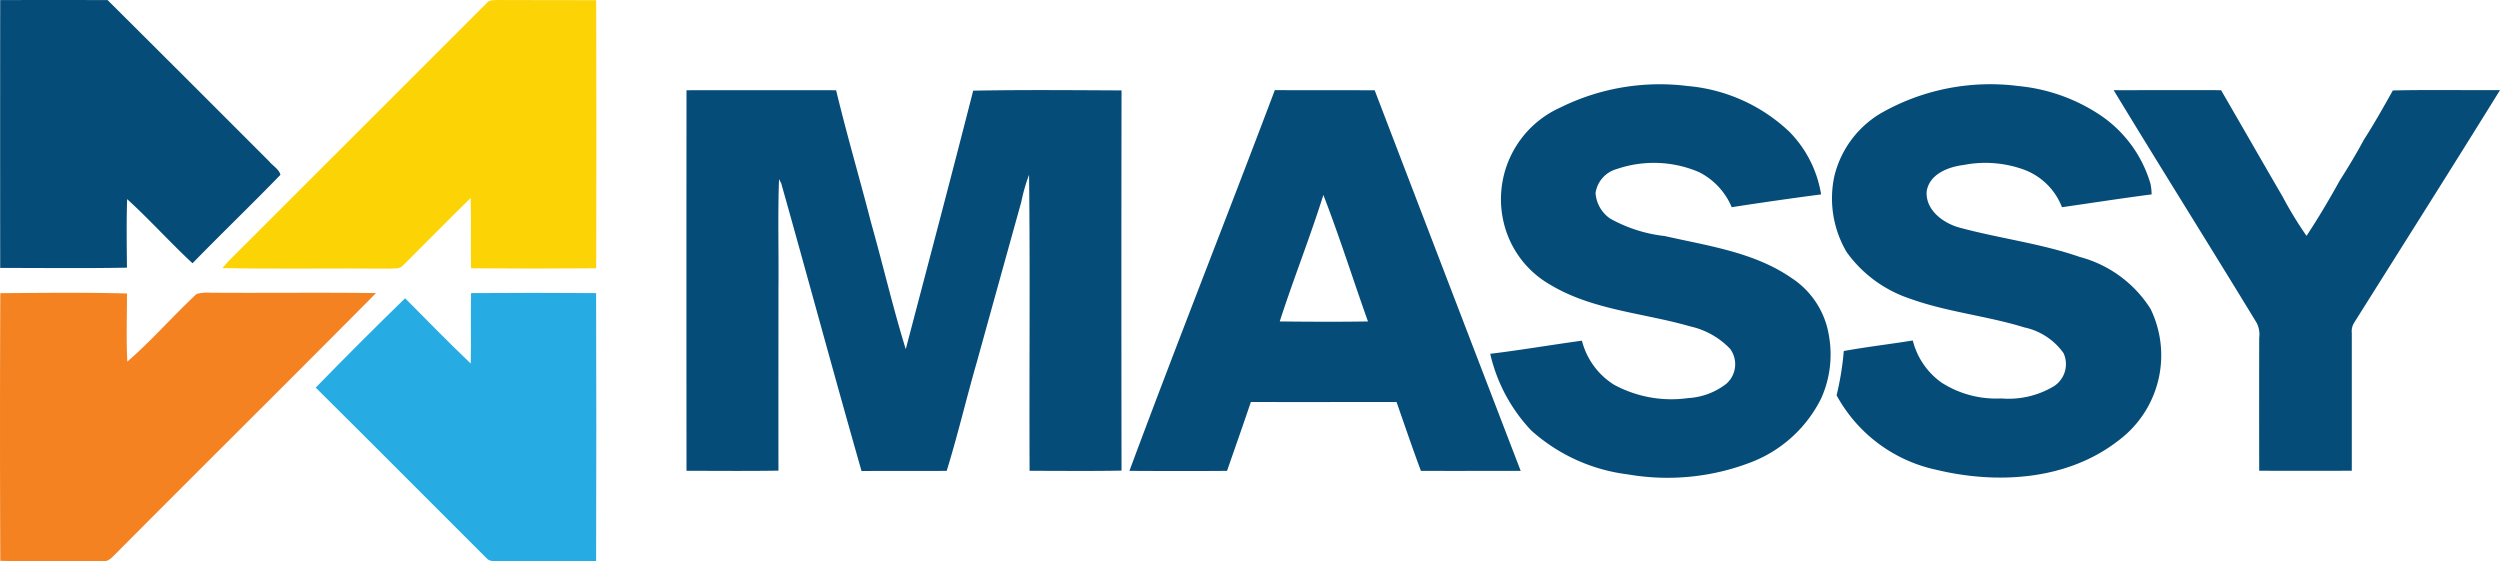 <svg xmlns="http://www.w3.org/2000/svg" width="146.806" height="32.96" viewBox="0 0 146.806 32.96"><g transform="translate(-220.927 -110.986)"><path d="M220.984,110.991q3.152-.009,6.306,0,4.758,4.734,9.5,9.484c.209.257.574.45.649.779-1.7,1.753-3.459,3.444-5.162,5.191-1.316-1.218-2.512-2.562-3.84-3.766-.043,1.341-.022,2.684-.01,4.025-2.48.047-4.962.015-7.443.016Q220.976,118.857,220.984,110.991ZM312.6,117.3a13.144,13.144,0,0,1,7.474-1.263,9.933,9.933,0,0,1,5.972,2.684,6.787,6.787,0,0,1,1.866,3.681q-2.629.344-5.25.752a4.059,4.059,0,0,0-1.921-2.062,6.739,6.739,0,0,0-4.821-.182,1.721,1.721,0,0,0-1.253,1.409,1.984,1.984,0,0,0,.853,1.5,8.509,8.509,0,0,0,3.215,1.029c2.534.578,5.231.943,7.421,2.45a4.969,4.969,0,0,1,2.215,3.4,6.273,6.273,0,0,1-.459,3.69,7.669,7.669,0,0,1-4.069,3.725,13.629,13.629,0,0,1-7.284.729,10.371,10.371,0,0,1-5.678-2.587,9.7,9.7,0,0,1-2.4-4.493c1.8-.218,3.588-.525,5.386-.771a4.293,4.293,0,0,0,1.885,2.587,7.066,7.066,0,0,0,4.356.784,4.015,4.015,0,0,0,2.232-.835,1.524,1.524,0,0,0,.231-2.054,4.624,4.624,0,0,0-2.349-1.321c-2.759-.8-5.763-.95-8.267-2.477a5.708,5.708,0,0,1-2.685-3.635A5.9,5.9,0,0,1,312.6,117.3Zm18.945.266a12.953,12.953,0,0,1,7.942-1.529,10.454,10.454,0,0,1,4.862,1.74,7.351,7.351,0,0,1,2.907,4.009,3.572,3.572,0,0,1,.066.615c-1.759.228-3.51.5-5.265.753a3.816,3.816,0,0,0-2.328-2.24,6.65,6.65,0,0,0-3.45-.24c-.894.11-1.988.525-2.165,1.525-.1,1.1.949,1.88,1.9,2.146,2.346.64,4.786.931,7.089,1.73a7.059,7.059,0,0,1,4.155,3.05,6.24,6.24,0,0,1-1.878,7.724c-2.988,2.334-7.1,2.59-10.678,1.729a8.745,8.745,0,0,1-5.881-4.38,16.888,16.888,0,0,0,.422-2.6c1.346-.243,2.7-.4,4.053-.618a4.307,4.307,0,0,0,1.69,2.474,5.919,5.919,0,0,0,3.5.929,5.169,5.169,0,0,0,3.109-.725,1.546,1.546,0,0,0,.553-1.935,3.782,3.782,0,0,0-2.3-1.51c-2.2-.682-4.528-.9-6.7-1.684a7.458,7.458,0,0,1-3.735-2.738,6.2,6.2,0,0,1-.725-4.453A5.9,5.9,0,0,1,331.543,117.566Zm-70.261-1.281q4.392-.007,8.786,0c.631,2.622,1.393,5.211,2.065,7.821.694,2.456,1.271,4.947,2.025,7.384,1.328-5.058,2.668-10.112,3.96-15.18,2.9-.056,5.808-.028,8.711-.015q-.018,11.165,0,22.326c-1.8.034-3.6.012-5.4.012-.026-5.794.037-11.59-.031-17.383a10.526,10.526,0,0,0-.457,1.6q-1.313,4.716-2.619,9.434c-.61,2.112-1.11,4.255-1.76,6.353-1.668.01-3.334-.007-5,.01-1.609-5.624-3.131-11.274-4.719-16.905-.032-.06-.1-.181-.126-.243-.079,2.132-.012,4.269-.034,6.4,0,3.575-.006,7.149,0,10.724-1.8.028-3.6.01-5.4.009q-.009-11.173,0-22.348Zm34.544-.007c1.956.012,3.912,0,5.868.01q4.28,11.176,8.574,22.347c-1.954,0-3.908.009-5.859,0-.5-1.34-.959-2.694-1.431-4.043-2.852,0-5.7.007-8.555,0-.457,1.352-.932,2.7-1.4,4.044-1.91.016-3.821.01-5.731,0,2.778-7.477,5.719-14.892,8.537-22.354Zm2.856,6.153c-.784,2.5-1.759,4.937-2.563,7.431,1.727.019,3.455.028,5.181,0C300.419,127.386,299.631,124.879,298.682,122.431Zm46.4-6.149c2.1,0,4.209-.006,6.315,0,1.209,2.085,2.407,4.177,3.618,6.261a22.77,22.77,0,0,0,1.4,2.294c.685-1.037,1.337-2.14,1.946-3.24.5-.787.981-1.584,1.422-2.406.606-.941,1.153-1.915,1.7-2.893,2.1-.047,4.2-.007,6.294-.021-2.83,4.572-5.711,9.114-8.57,13.667a.929.929,0,0,0-.134.591q0,4.046,0,8.094-2.718.009-5.437,0-.007-3.9,0-7.8a1.5,1.5,0,0,0-.151-.887c-2.781-4.569-5.631-9.1-8.4-13.668Z" transform="translate(-0.045 0)" fill="#054c78" fill-rule="evenodd"/><path d="M325.267,111.174c.166-.218.457-.166.7-.184,1.912.015,3.825,0,5.737.01q.026,7.871,0,15.742-3.673.033-7.347,0c-.031-1.377.013-2.752-.024-4.128-1.331,1.3-2.634,2.638-3.959,3.95-.215.254-.575.175-.866.2-3.249-.029-6.5.031-9.746-.032.116-.141.234-.281.359-.415q7.573-7.569,15.148-15.14Z" transform="translate(-75.768 -0.003)" fill="#fcd305" fill-rule="evenodd"/><path d="M220.947,227.918c2.478-.015,4.96-.051,7.437.019,0,1.334-.047,2.671.019,4,1.434-1.24,2.681-2.685,4.071-3.975a2.7,2.7,0,0,1,.815-.071c3.24.024,6.48-.021,9.718.022-5.074,5.122-10.2,10.19-15.285,15.307-.21.2-.419.474-.744.431-2.01,0-4.022.021-6.033-.015q-.035-7.862,0-15.723Z" transform="translate(0 -99.716)" fill="#f48221" fill-rule="evenodd"/><path d="M356.122,227.94q3.671-.029,7.342,0,.026,7.864,0,15.73c-1.862.031-3.724,0-5.586.018-.287-.028-.646.065-.854-.188-3.343-3.336-6.672-6.684-10.026-10.011q2.588-2.656,5.249-5.246c1.281,1.282,2.541,2.587,3.856,3.834C356.131,230.7,356.092,229.319,356.122,227.94Z" transform="translate(-107.532 -99.742)" fill="#26abe3" fill-rule="evenodd"/></g></svg>